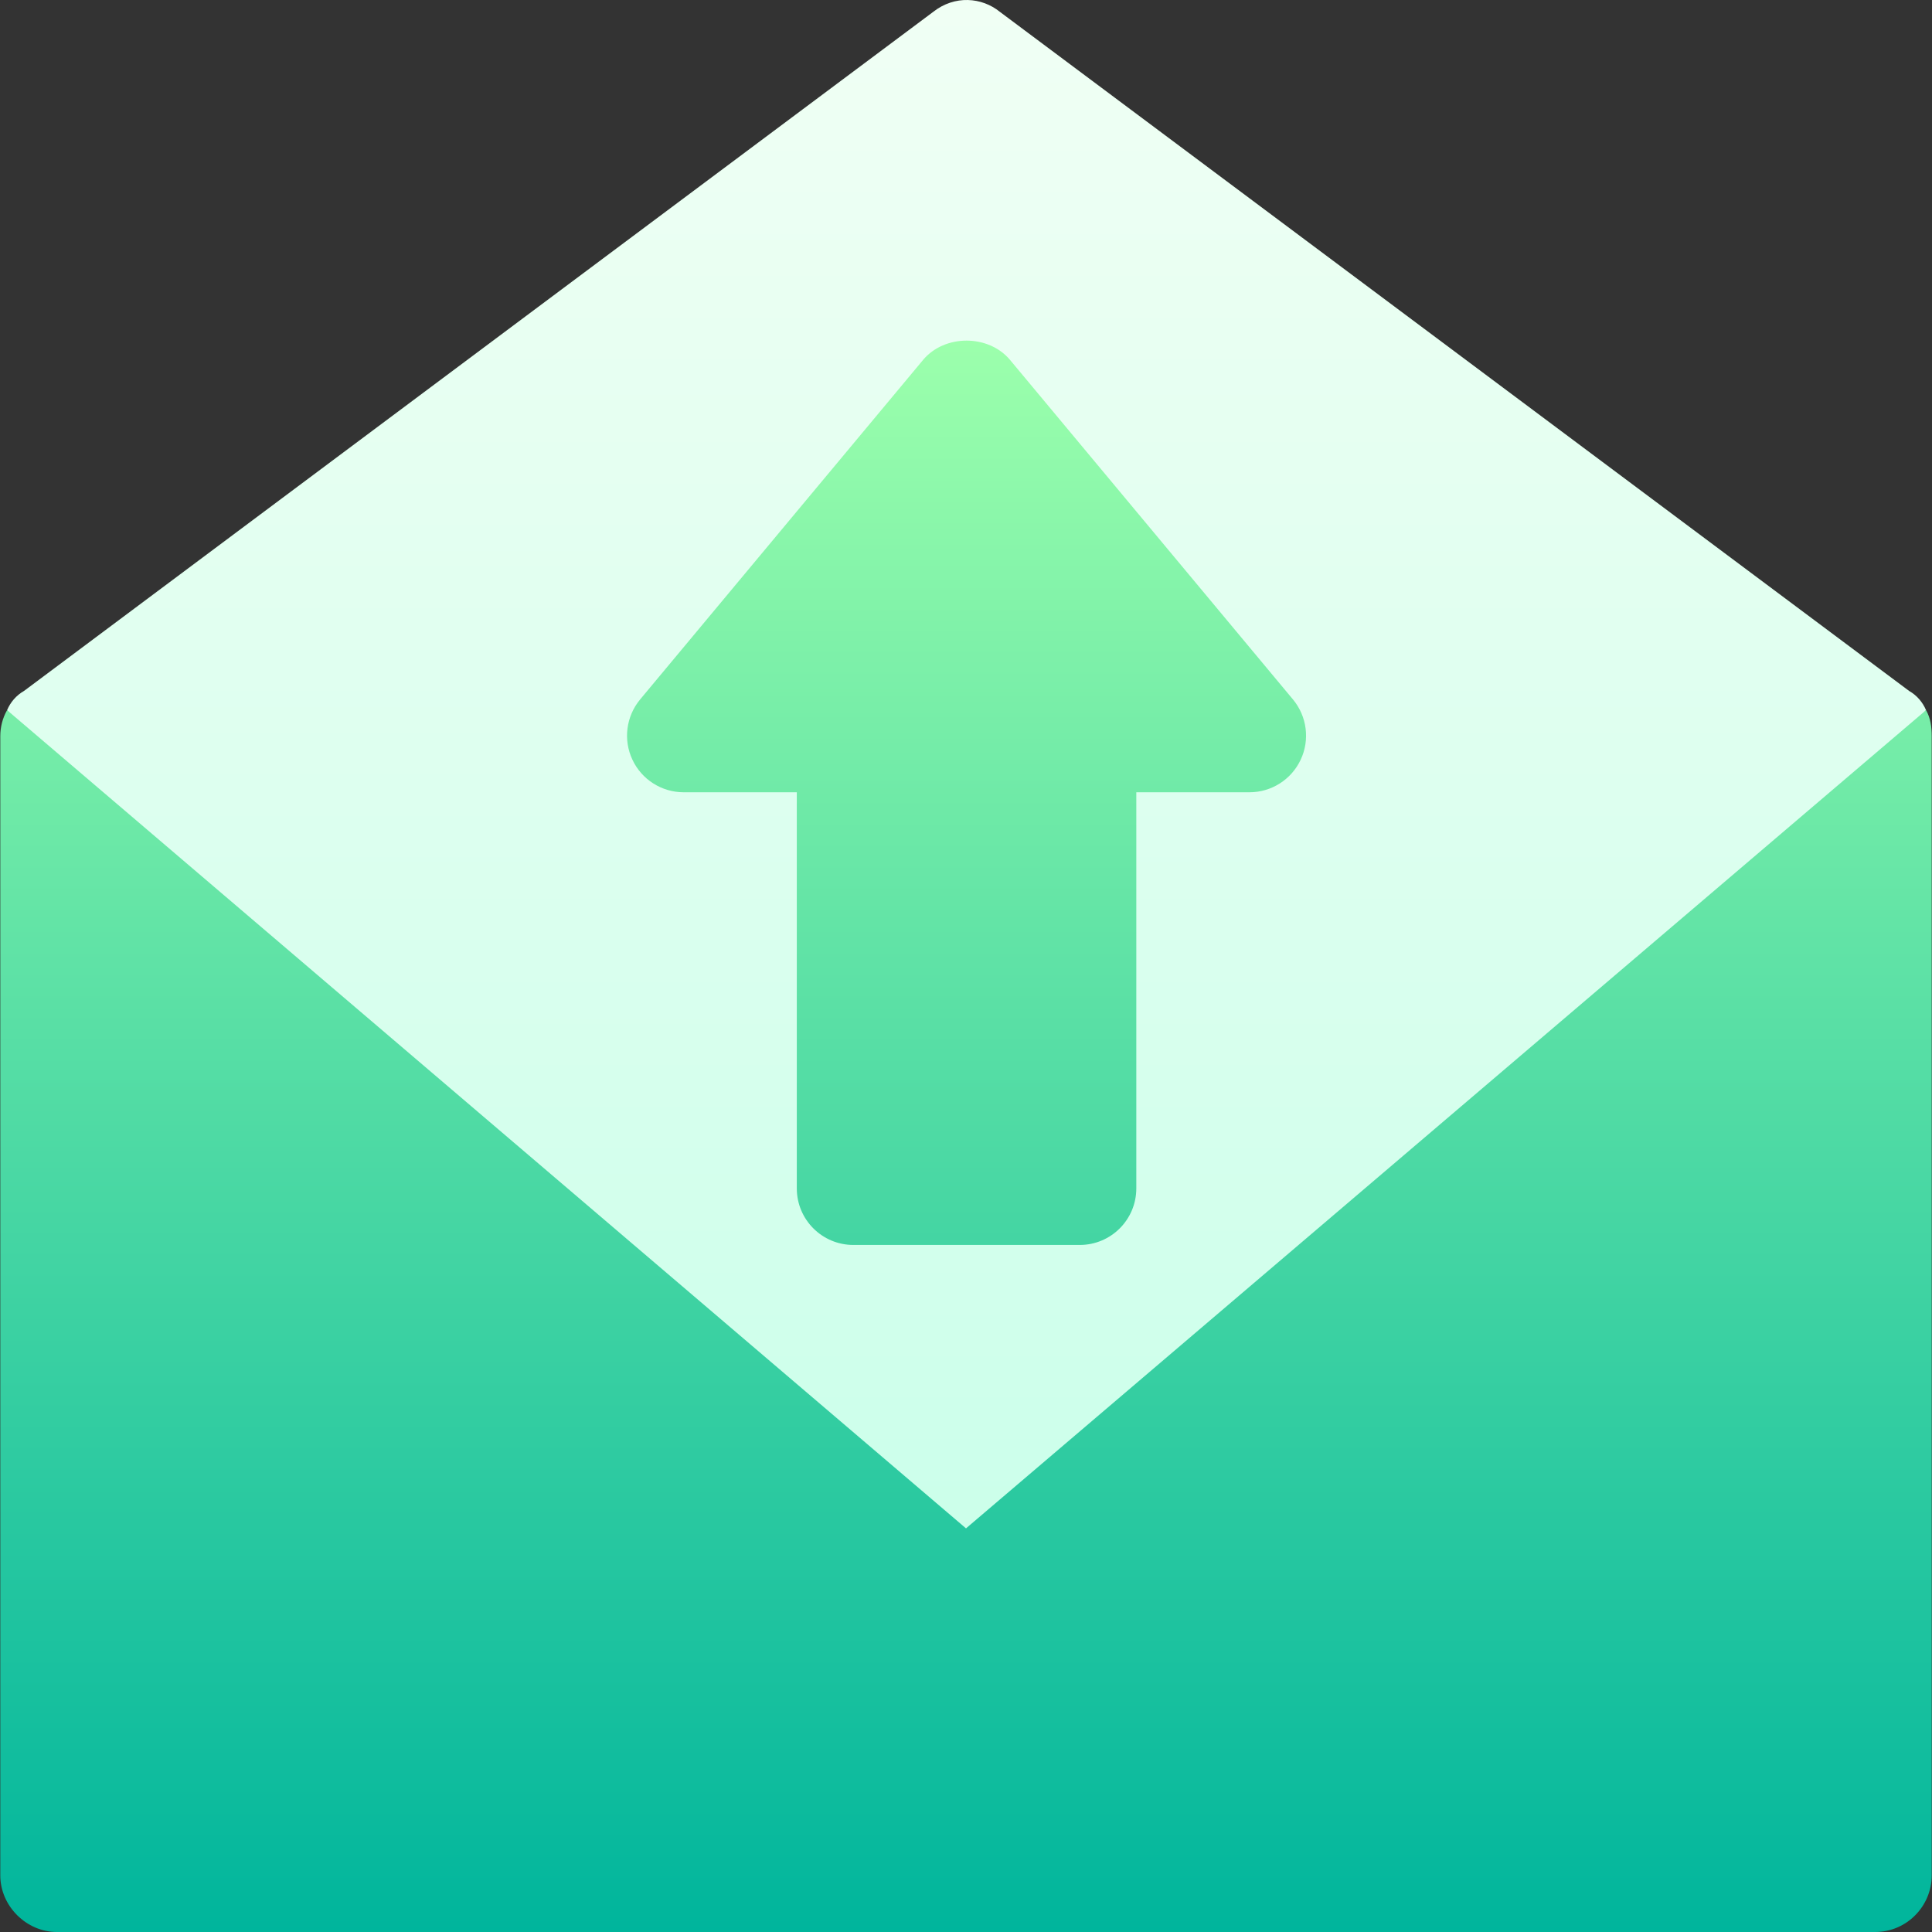 <svg id="Capa_1" enable-background="new 0 0 512.153 512.153" height="512" viewBox="0 0 512.153 512.153" width="512" xmlns="http://www.w3.org/2000/svg" xmlns:xlink="http://www.w3.org/1999/xlink"><rect x="0" y="0" width="512.153" height="512.153" fill="#333333" stroke="none"/><linearGradient id="SVGID_1_" gradientUnits="userSpaceOnUse" x1="256.226" x2="256.226" y1="497.153" y2="0"><stop offset="0" stop-color="#c3ffe8"/><stop offset=".997" stop-color="#f0fff4"/></linearGradient><linearGradient id="SVGID_2_" gradientUnits="userSpaceOnUse" x1="256.077" x2="256.077" y1="512.153" y2="90.294"><stop offset="0" stop-color="#00b59c"/><stop offset="1" stop-color="#9cffac"/></linearGradient><g><g><g><path d="m506.076 183.154-241-180c-4.801-3.9-12.001-4.5-17.701 0l-241 180c-2.1 1.199-3.6 3-4.499 5.1l254.2 308.899 254.499-308.899c-.899-2.1-2.399-3.9-4.499-5.1z" fill="url(#SVGID_1_)"/></g></g><g><g><path d="m181.223 210.023h30v105c0 8.291 6.709 15 15 15h60c8.291 0 15-6.709 15-15v-105h30c5.815 0 11.118-3.369 13.579-8.643 2.476-5.259 1.67-11.484-2.051-15.967l-75-90c-5.713-6.826-17.344-6.826-23.057 0l-75 90c-3.721 4.482-4.526 10.708-2.051 15.967 2.462 5.274 7.765 8.643 13.58 8.643zm329.352-21.769-254.498 216.899-254.2-216.899c-1.201 2.1-1.8 4.499-1.8 6.899v302c0 8.101 6.899 15 15 15h482c8.399 0 15-6.899 15-15v-302c0-2.4-.301-4.799-1.502-6.899z" fill="url(#SVGID_2_)"/></g></g></g></svg>